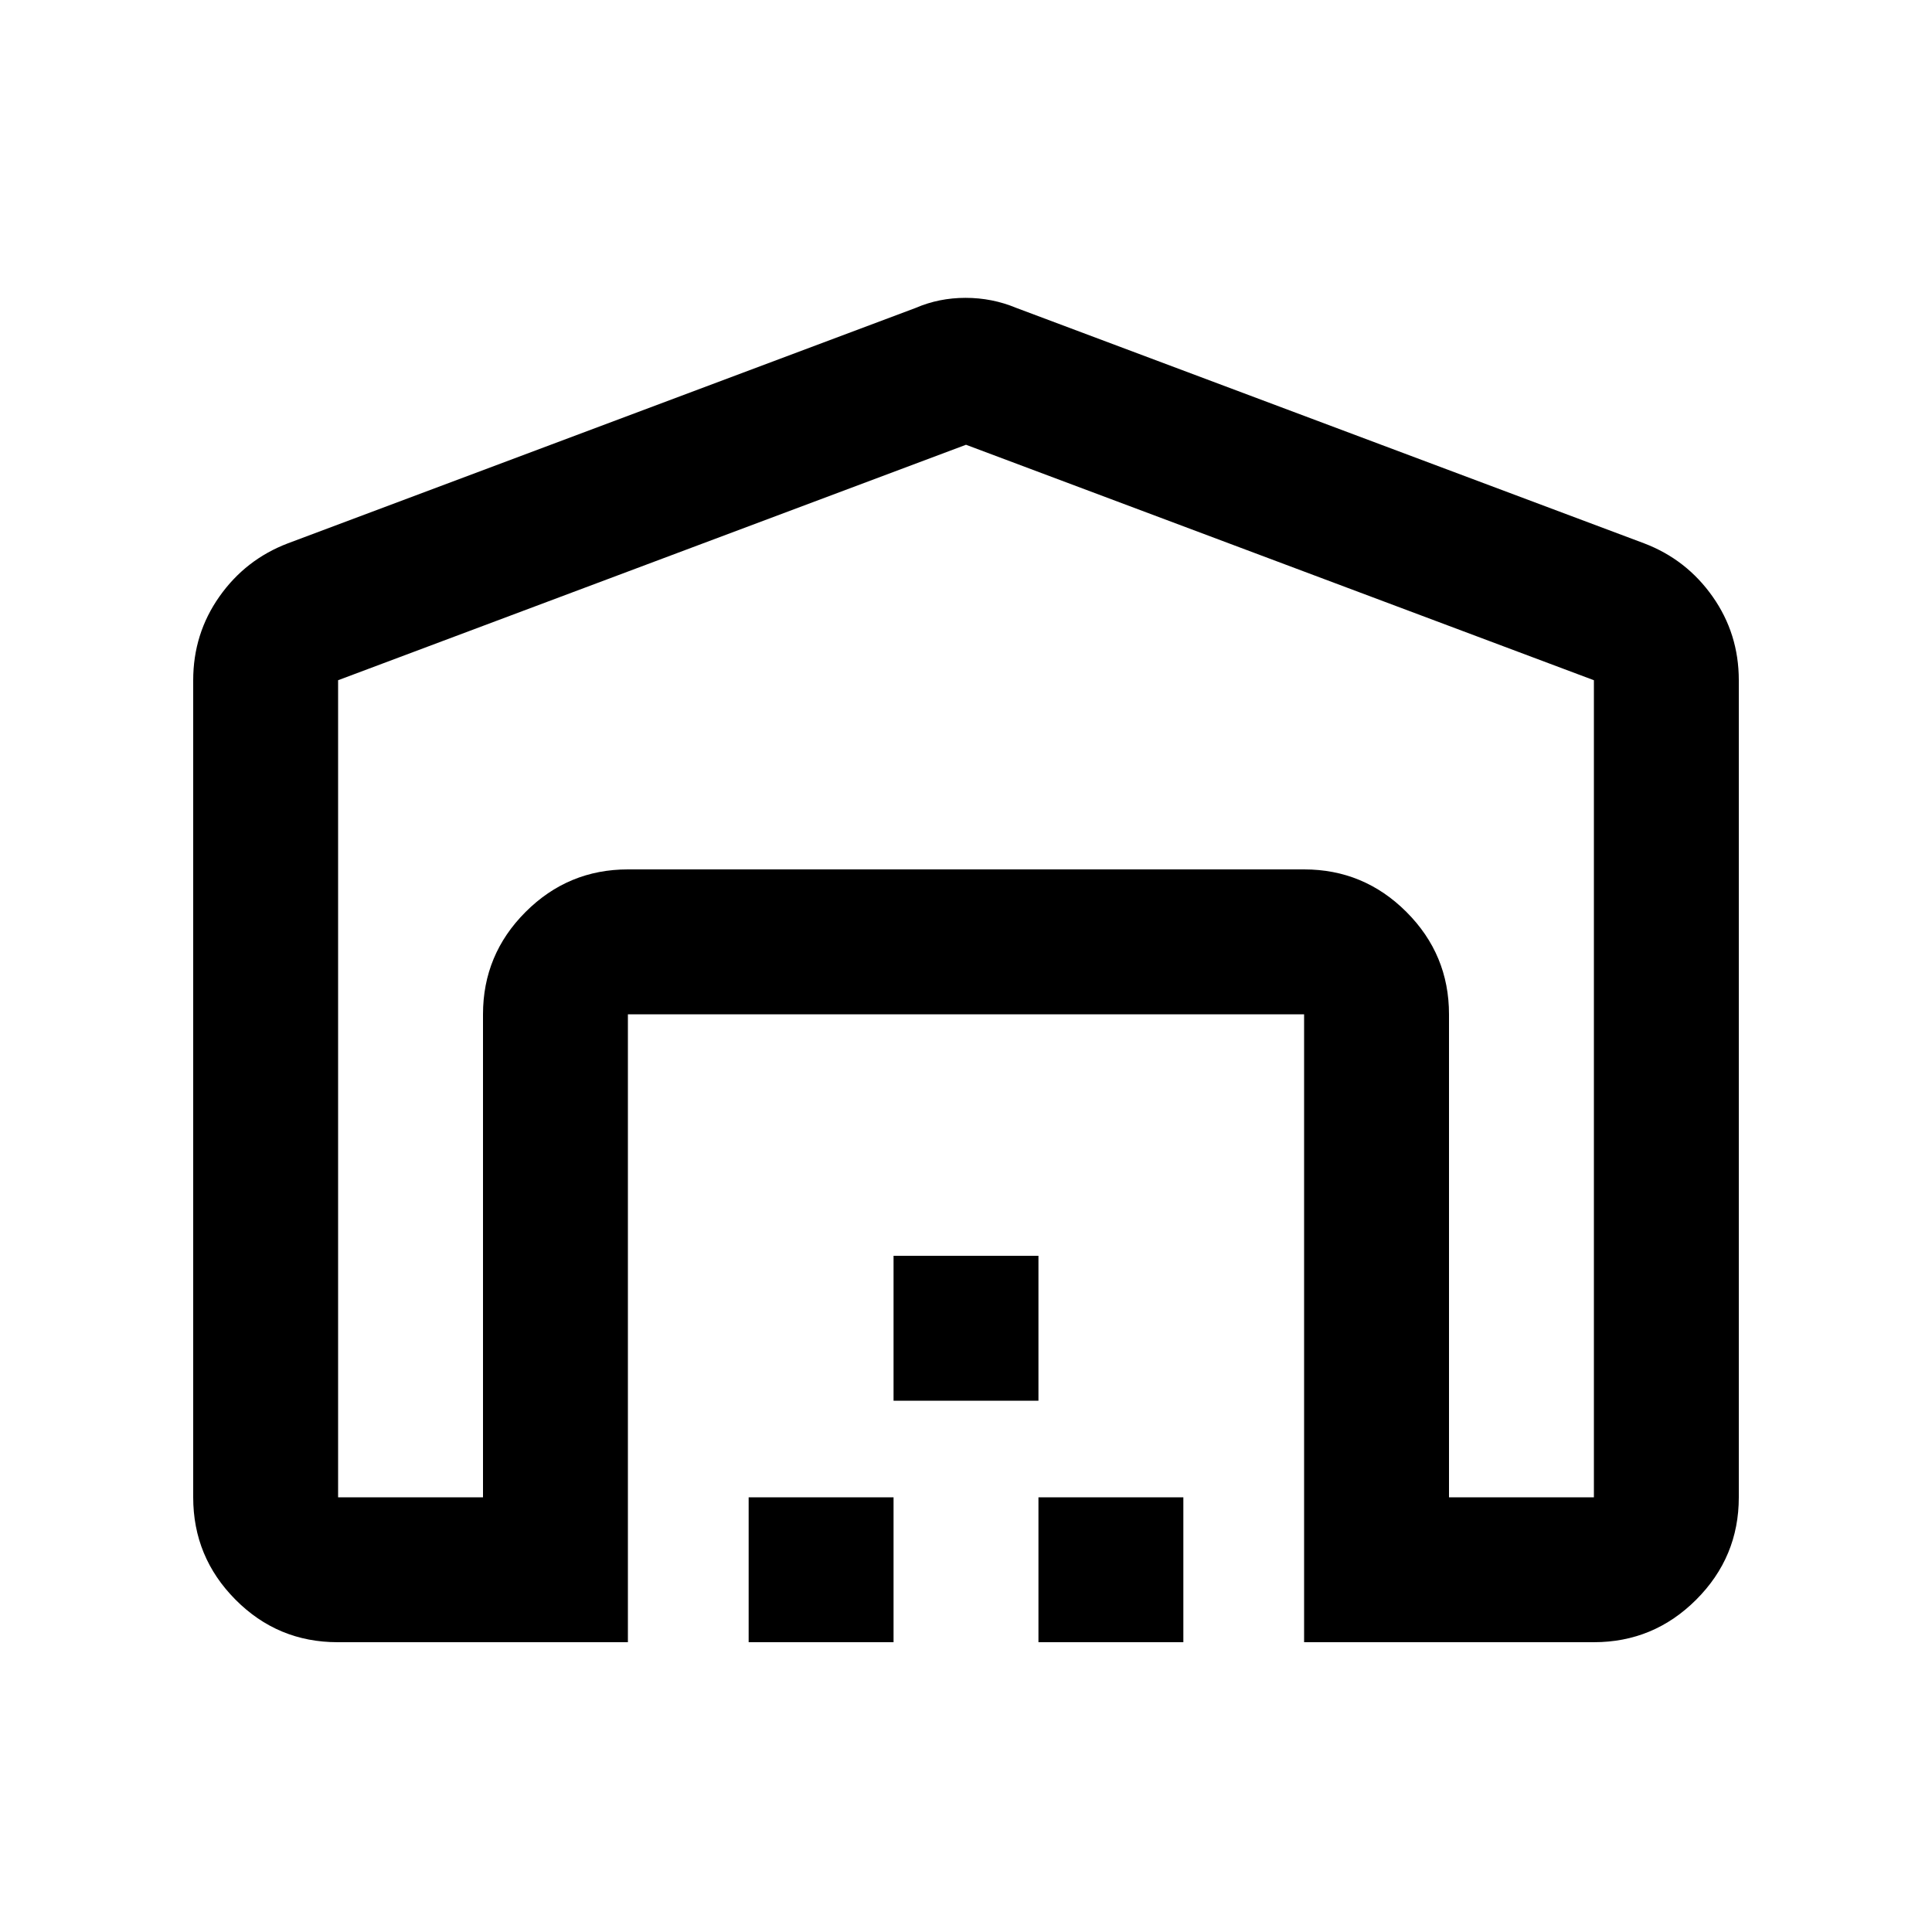 <svg xmlns="http://www.w3.org/2000/svg" height="20" viewBox="0 -960 960 960" width="20"><path d="M480-739 168-622v406h72v-240q0-29.7 21.15-50.85Q282.3-528 312-528h336q29.7 0 50.85 21.15Q720-485.7 720-456v240h72v-406L480-739ZM96-216v-406q0-23.077 13-41.538Q122-682 143-690l312-117q11.565-5 24.783-5Q493-812 505-807l312 117q21 8 34 26.462 13 18.461 13 41.538v406q0 29.7-21.15 50.85Q821.7-144 792-144H648v-312H312v312H167.751Q138-144 117-165.15 96-186.3 96-216Zm276 72v-72h72v72h-72Zm72-120v-72h72v72h-72Zm72 120v-72h72v72h-72ZM312-528h336-336Z"/></svg>